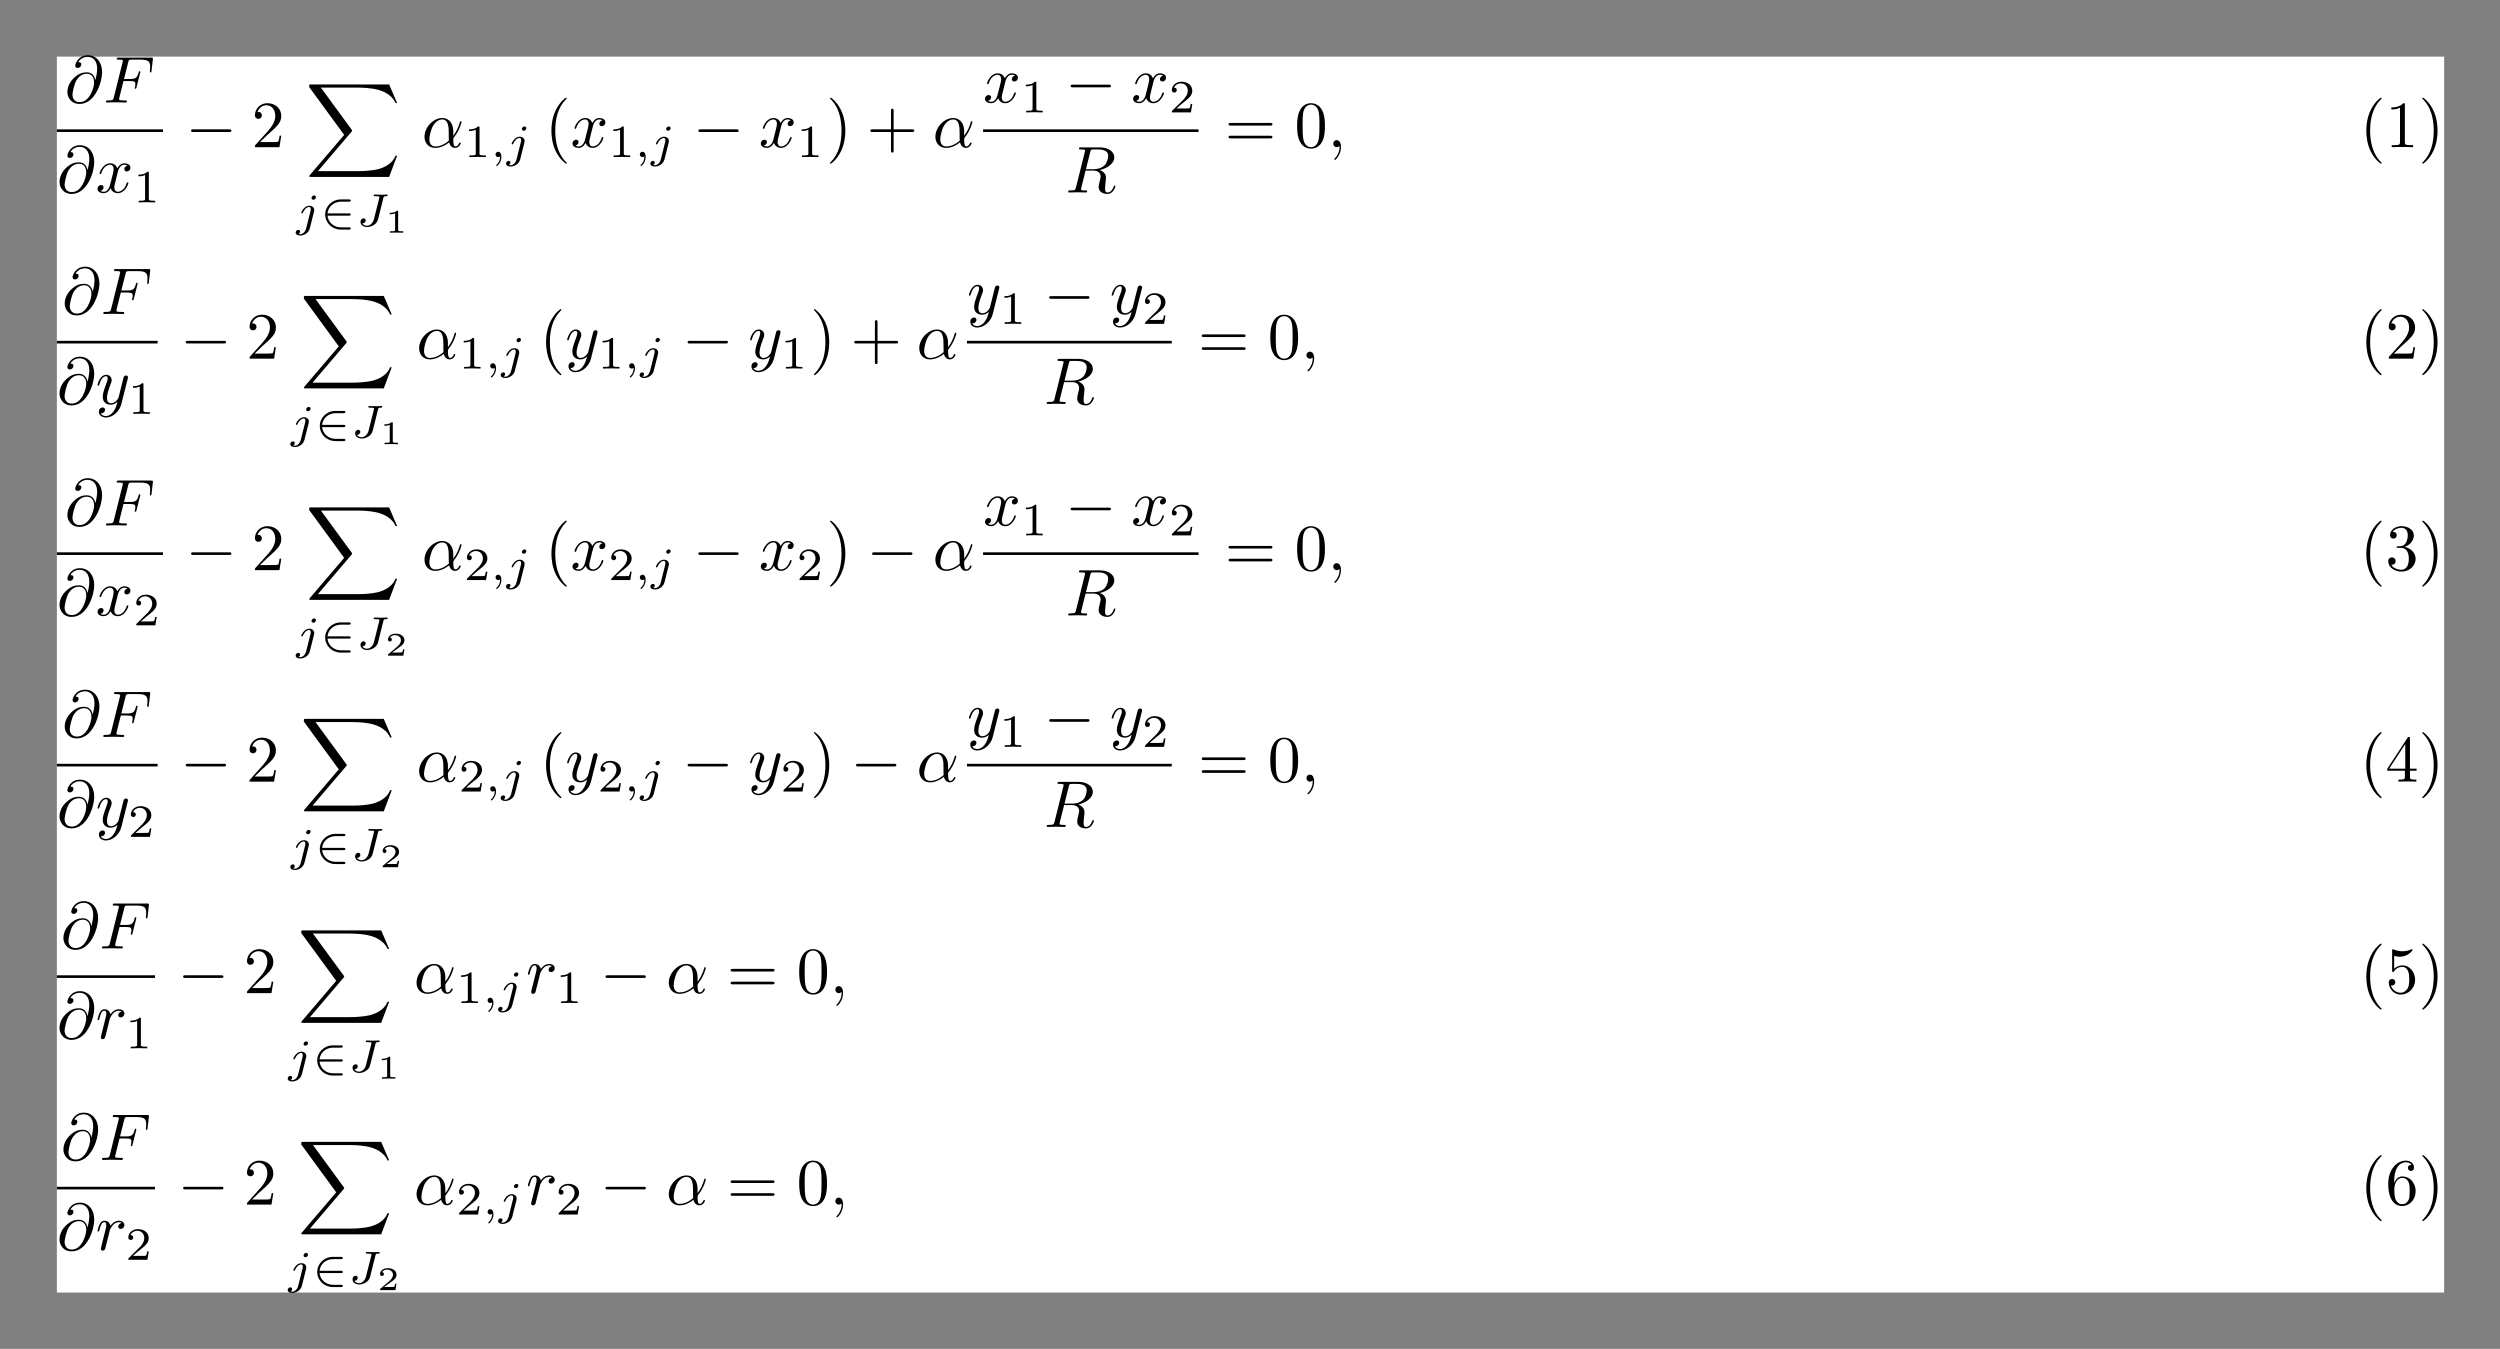 <?xml version='1.0' encoding='UTF-8'?>
<!-- This file was generated by dvisvgm 2.11.1 -->
<svg version='1.1' xmlns='http://www.w3.org/2000/svg' xmlns:xlink='http://www.w3.org/1999/xlink' width='439.704pt' height='237.244pt' viewBox='150.179 -19.94 439.704 237.244'>
<rect x="150.179" y="-19.94" width="439.704" height="237.244" fill="#808080" stroke="none"/>
<defs>
<path id='g6-49' d='M1.983-3.168C1.983-3.318 1.968-3.318 1.803-3.318C1.45-2.999 .897-2.999 .797-2.999H.712V-2.78H.797C.912-2.78 1.235-2.795 1.524-2.919V-.428C1.524-.274 1.524-.219 .996-.219H.747V0C1.021-.02 1.465-.02 1.753-.02S2.486-.02 2.76 0V-.219H2.511C1.983-.219 1.983-.274 1.983-.428V-3.168Z'/>
<path id='g6-50' d='M2.934-.961H2.725C2.71-.867 2.66-.558 2.58-.508C2.54-.478 2.122-.478 2.047-.478H1.071C1.4-.722 1.768-1.001 2.067-1.2C2.516-1.509 2.934-1.798 2.934-2.326C2.934-2.964 2.331-3.318 1.619-3.318C.946-3.318 .453-2.929 .453-2.441C.453-2.182 .672-2.137 .742-2.137C.877-2.137 1.036-2.227 1.036-2.431C1.036-2.61 .907-2.71 .752-2.725C.892-2.949 1.181-3.098 1.514-3.098C1.998-3.098 2.401-2.809 2.401-2.321C2.401-1.903 2.112-1.584 1.729-1.26L.513-.229C.463-.184 .458-.184 .453-.149V0H2.77L2.934-.961Z'/>
<path id='g1-50' d='M4.331-1.576C4.442-1.576 4.61-1.576 4.61-1.743C4.61-1.918 4.449-1.918 4.331-1.918H1.102C1.206-2.929 2.05-3.682 3.138-3.682H4.331C4.442-3.682 4.61-3.682 4.61-3.85C4.61-4.024 4.449-4.024 4.331-4.024H3.11C1.813-4.024 .753-3.006 .753-1.75C.753-.467 1.827 .53 3.11 .53H4.331C4.442 .53 4.61 .53 4.61 .363C4.61 .188 4.449 .188 4.331 .188H3.138C2.05 .188 1.206-.565 1.102-1.576H4.331Z'/>
<path id='g3-59' d='M1.471-.112C1.471 .272 1.402 .718 .928 1.165C.9 1.193 .879 1.213 .879 1.248C.879 1.297 .934 1.346 .976 1.346C1.074 1.346 1.667 .788 1.667-.042C1.667-.474 1.499-.802 1.179-.802C.948-.802 .781-.621 .781-.404C.781-.181 .941 0 1.186 0C1.353 0 1.465-.112 1.471-.112Z'/>
<path id='g3-74' d='M4.163-4.226C4.226-4.47 4.233-4.512 4.624-4.512C4.707-4.512 4.805-4.512 4.805-4.659C4.805-4.735 4.749-4.763 4.7-4.763C4.533-4.763 4.115-4.735 3.947-4.735C3.801-4.735 3.564-4.742 3.41-4.742C3.236-4.749 3.034-4.763 2.859-4.763C2.81-4.763 2.706-4.763 2.706-4.617C2.706-4.512 2.769-4.512 2.978-4.512C3.138-4.512 3.166-4.512 3.34-4.498C3.543-4.477 3.564-4.456 3.564-4.373C3.564-4.324 3.564-4.31 3.536-4.212L2.734-1.018C2.601-.495 2.155-.056 1.702-.056C1.604-.056 1.165-.077 1.004-.418C1.409-.418 1.499-.746 1.499-.872C1.499-1.067 1.332-1.172 1.179-1.172C.99-1.172 .711-1.018 .711-.628C.711-.174 1.137 .139 1.723 .139C2.406 .139 3.18-.3 3.354-.997L4.163-4.226Z'/>
<path id='g3-106' d='M3.062-4.359C3.062-4.477 2.971-4.624 2.783-4.624C2.58-4.624 2.392-4.428 2.392-4.24C2.392-4.129 2.476-3.975 2.671-3.975C2.859-3.975 3.062-4.156 3.062-4.359ZM1.583 .342C1.465 .823 1.095 1.227 .683 1.227C.593 1.227 .509 1.213 .432 1.186C.614 1.102 .669 .934 .669 .83C.669 .663 .537 .572 .398 .572C.181 .572 0 .76 0 .983C0 1.248 .272 1.423 .69 1.423S1.925 1.172 2.141 .321L2.769-2.176C2.79-2.253 2.803-2.315 2.803-2.42C2.803-2.803 2.476-3.075 2.057-3.075C1.283-3.075 .837-2.106 .837-2.008C.837-1.918 .934-1.918 .955-1.918C1.039-1.918 1.046-1.939 1.095-2.043C1.269-2.448 1.632-2.88 2.036-2.88C2.211-2.88 2.273-2.762 2.273-2.538C2.273-2.462 2.26-2.364 2.253-2.329L1.583 .342Z'/>
<path id='g7-88' d='M12.613 13.948L13.818 10.76H13.569C13.181 11.796 12.125 12.473 10.979 12.772C10.77 12.822 9.793 13.081 7.88 13.081H1.873L6.944 7.133C7.014 7.054 7.034 7.024 7.034 6.974C7.034 6.954 7.034 6.924 6.964 6.824L2.321 .478H7.781C9.116 .478 10.022 .618 10.112 .638C10.65 .717 11.517 .887 12.304 1.385C12.553 1.544 13.23 1.993 13.569 2.8H13.818L12.613 0H.837C.608 0 .598 .01 .568 .07C.558 .1 .558 .289 .558 .399L5.828 7.611L.667 13.659C.568 13.778 .568 13.828 .568 13.838C.568 13.948 .658 13.948 .837 13.948H12.613Z'/>
<path id='g4-40' d='M3.298 2.391C3.298 2.361 3.298 2.341 3.128 2.172C1.883 .917 1.564-.966 1.564-2.491C1.564-4.224 1.943-5.958 3.168-7.203C3.298-7.323 3.298-7.342 3.298-7.372C3.298-7.442 3.258-7.472 3.198-7.472C3.098-7.472 2.202-6.795 1.614-5.529C1.106-4.433 .986-3.328 .986-2.491C.986-1.714 1.096-.508 1.644 .618C2.242 1.843 3.098 2.491 3.198 2.491C3.258 2.491 3.298 2.461 3.298 2.391Z'/>
<path id='g4-41' d='M2.879-2.491C2.879-3.268 2.77-4.473 2.222-5.599C1.624-6.824 .767-7.472 .667-7.472C.608-7.472 .568-7.432 .568-7.372C.568-7.342 .568-7.323 .757-7.143C1.733-6.157 2.301-4.573 2.301-2.491C2.301-.787 1.933 .966 .697 2.222C.568 2.341 .568 2.361 .568 2.391C.568 2.451 .608 2.491 .667 2.491C.767 2.491 1.664 1.813 2.252 .548C2.76-.548 2.879-1.654 2.879-2.491Z'/>
<path id='g4-43' d='M4.075-2.291H6.854C6.994-2.291 7.183-2.291 7.183-2.491S6.994-2.69 6.854-2.69H4.075V-5.479C4.075-5.619 4.075-5.808 3.875-5.808S3.676-5.619 3.676-5.479V-2.69H.887C.747-2.69 .558-2.69 .558-2.491S.747-2.291 .887-2.291H3.676V.498C3.676 .638 3.676 .827 3.875 .827S4.075 .638 4.075 .498V-2.291Z'/>
<path id='g4-48' d='M4.583-3.188C4.583-3.985 4.533-4.782 4.184-5.519C3.726-6.476 2.909-6.635 2.491-6.635C1.893-6.635 1.166-6.376 .757-5.45C.438-4.762 .389-3.985 .389-3.188C.389-2.441 .428-1.544 .837-.787C1.265 .02 1.993 .219 2.481 .219C3.019 .219 3.776 .01 4.214-.936C4.533-1.624 4.583-2.401 4.583-3.188ZM2.481 0C2.092 0 1.504-.249 1.325-1.205C1.215-1.803 1.215-2.72 1.215-3.308C1.215-3.945 1.215-4.603 1.295-5.141C1.484-6.326 2.232-6.416 2.481-6.416C2.809-6.416 3.467-6.237 3.656-5.25C3.756-4.692 3.756-3.935 3.756-3.308C3.756-2.56 3.756-1.883 3.646-1.245C3.497-.299 2.929 0 2.481 0Z'/>
<path id='g4-49' d='M2.929-6.376C2.929-6.615 2.929-6.635 2.7-6.635C2.082-5.998 1.205-5.998 .887-5.998V-5.689C1.086-5.689 1.674-5.689 2.192-5.948V-.787C2.192-.428 2.162-.309 1.265-.309H.946V0C1.295-.03 2.162-.03 2.56-.03S3.826-.03 4.174 0V-.309H3.856C2.959-.309 2.929-.418 2.929-.787V-6.376Z'/>
<path id='g4-50' d='M1.265-.767L2.321-1.793C3.875-3.168 4.473-3.706 4.473-4.702C4.473-5.838 3.577-6.635 2.361-6.635C1.235-6.635 .498-5.719 .498-4.832C.498-4.274 .996-4.274 1.026-4.274C1.196-4.274 1.544-4.394 1.544-4.802C1.544-5.061 1.365-5.32 1.016-5.32C.936-5.32 .917-5.32 .887-5.31C1.116-5.958 1.654-6.326 2.232-6.326C3.138-6.326 3.567-5.519 3.567-4.702C3.567-3.905 3.068-3.118 2.521-2.501L.608-.369C.498-.259 .498-.239 .498 0H4.194L4.473-1.733H4.224C4.174-1.435 4.105-.996 4.005-.847C3.935-.767 3.278-.767 3.059-.767H1.265Z'/>
<path id='g4-51' d='M2.889-3.507C3.706-3.776 4.284-4.473 4.284-5.26C4.284-6.077 3.407-6.635 2.451-6.635C1.445-6.635 .687-6.037 .687-5.28C.687-4.951 .907-4.762 1.196-4.762C1.504-4.762 1.704-4.981 1.704-5.27C1.704-5.768 1.235-5.768 1.086-5.768C1.395-6.257 2.052-6.386 2.411-6.386C2.819-6.386 3.367-6.167 3.367-5.27C3.367-5.151 3.347-4.573 3.088-4.134C2.79-3.656 2.451-3.626 2.202-3.616C2.122-3.606 1.883-3.587 1.813-3.587C1.733-3.577 1.664-3.567 1.664-3.467C1.664-3.357 1.733-3.357 1.903-3.357H2.341C3.158-3.357 3.527-2.68 3.527-1.704C3.527-.349 2.839-.06 2.401-.06C1.973-.06 1.225-.229 .877-.817C1.225-.767 1.534-.986 1.534-1.365C1.534-1.724 1.265-1.923 .976-1.923C.737-1.923 .418-1.783 .418-1.345C.418-.438 1.345 .219 2.431 .219C3.646 .219 4.553-.687 4.553-1.704C4.553-2.521 3.925-3.298 2.889-3.507Z'/>
<path id='g4-52' d='M2.929-1.644V-.777C2.929-.418 2.909-.309 2.172-.309H1.963V0C2.371-.03 2.889-.03 3.308-.03S4.254-.03 4.663 0V-.309H4.453C3.716-.309 3.696-.418 3.696-.777V-1.644H4.692V-1.953H3.696V-6.486C3.696-6.685 3.696-6.745 3.537-6.745C3.447-6.745 3.417-6.745 3.337-6.625L.279-1.953V-1.644H2.929ZM2.989-1.953H.558L2.989-5.669V-1.953Z'/>
<path id='g4-53' d='M4.473-2.002C4.473-3.188 3.656-4.184 2.58-4.184C2.102-4.184 1.674-4.025 1.315-3.676V-5.619C1.514-5.559 1.843-5.489 2.162-5.489C3.387-5.489 4.085-6.396 4.085-6.526C4.085-6.585 4.055-6.635 3.985-6.635C3.975-6.635 3.955-6.635 3.905-6.605C3.706-6.516 3.218-6.316 2.55-6.316C2.152-6.316 1.694-6.386 1.225-6.595C1.146-6.625 1.126-6.625 1.106-6.625C1.006-6.625 1.006-6.545 1.006-6.386V-3.437C1.006-3.258 1.006-3.178 1.146-3.178C1.215-3.178 1.235-3.208 1.275-3.268C1.385-3.427 1.753-3.965 2.56-3.965C3.078-3.965 3.328-3.507 3.407-3.328C3.567-2.959 3.587-2.57 3.587-2.072C3.587-1.724 3.587-1.126 3.347-.707C3.108-.319 2.74-.06 2.281-.06C1.554-.06 .986-.588 .817-1.176C.847-1.166 .877-1.156 .986-1.156C1.315-1.156 1.484-1.405 1.484-1.644S1.315-2.132 .986-2.132C.847-2.132 .498-2.062 .498-1.604C.498-.747 1.186 .219 2.301 .219C3.457 .219 4.473-.737 4.473-2.002Z'/>
<path id='g4-54' d='M1.315-3.268V-3.507C1.315-6.027 2.55-6.386 3.059-6.386C3.298-6.386 3.716-6.326 3.935-5.988C3.786-5.988 3.387-5.988 3.387-5.539C3.387-5.23 3.626-5.081 3.846-5.081C4.005-5.081 4.304-5.171 4.304-5.559C4.304-6.157 3.866-6.635 3.039-6.635C1.763-6.635 .418-5.35 .418-3.148C.418-.488 1.574 .219 2.501 .219C3.606 .219 4.553-.717 4.553-2.032C4.553-3.298 3.666-4.254 2.56-4.254C1.883-4.254 1.514-3.746 1.315-3.268ZM2.501-.06C1.873-.06 1.574-.658 1.514-.807C1.335-1.275 1.335-2.072 1.335-2.252C1.335-3.029 1.654-4.025 2.55-4.025C2.71-4.025 3.168-4.025 3.477-3.407C3.656-3.039 3.656-2.531 3.656-2.042C3.656-1.564 3.656-1.066 3.487-.707C3.188-.11 2.73-.06 2.501-.06Z'/>
<path id='g4-61' d='M6.844-3.258C6.994-3.258 7.183-3.258 7.183-3.457S6.994-3.656 6.854-3.656H.887C.747-3.656 .558-3.656 .558-3.457S.747-3.258 .897-3.258H6.844ZM6.854-1.325C6.994-1.325 7.183-1.325 7.183-1.524S6.994-1.724 6.844-1.724H.897C.747-1.724 .558-1.724 .558-1.524S.747-1.325 .887-1.325H6.854Z'/>
<path id='g0-0' d='M6.565-2.291C6.735-2.291 6.914-2.291 6.914-2.491S6.735-2.69 6.565-2.69H1.176C1.006-2.69 .827-2.69 .827-2.491S1.006-2.291 1.176-2.291H6.565Z'/>
<path id='g5-49' d='M2.336-4.435C2.336-4.624 2.322-4.631 2.127-4.631C1.681-4.191 1.046-4.184 .76-4.184V-3.933C.928-3.933 1.388-3.933 1.771-4.129V-.572C1.771-.342 1.771-.251 1.074-.251H.809V0C.934-.007 1.792-.028 2.05-.028C2.267-.028 3.145-.007 3.299 0V-.251H3.034C2.336-.251 2.336-.342 2.336-.572V-4.435Z'/>
<path id='g5-50' d='M3.522-1.269H3.285C3.264-1.116 3.194-.704 3.103-.635C3.048-.593 2.511-.593 2.413-.593H1.13C1.862-1.241 2.106-1.437 2.525-1.764C3.041-2.176 3.522-2.608 3.522-3.271C3.522-4.115 2.783-4.631 1.89-4.631C1.025-4.631 .439-4.024 .439-3.382C.439-3.027 .739-2.992 .809-2.992C.976-2.992 1.179-3.11 1.179-3.361C1.179-3.487 1.13-3.731 .767-3.731C.983-4.226 1.458-4.38 1.785-4.38C2.483-4.38 2.845-3.836 2.845-3.271C2.845-2.664 2.413-2.183 2.19-1.932L.509-.272C.439-.209 .439-.195 .439 0H3.313L3.522-1.269Z'/>
<path id='g2-11' d='M4.752-2.351C4.752-3.915 3.826-4.403 3.088-4.403C1.724-4.403 .408-2.979 .408-1.574C.408-.648 1.006 .11 2.022 .11C2.65 .11 3.367-.12 4.125-.727C4.254-.199 4.583 .11 5.031 .11C5.559 .11 5.868-.438 5.868-.598C5.868-.667 5.808-.697 5.748-.697C5.679-.697 5.649-.667 5.619-.598C5.44-.11 5.081-.11 5.061-.11C4.752-.11 4.752-.887 4.752-1.126C4.752-1.335 4.752-1.355 4.852-1.474C5.788-2.65 5.998-3.806 5.998-3.816C5.998-3.836 5.988-3.915 5.878-3.915C5.778-3.915 5.778-3.885 5.729-3.706C5.549-3.078 5.22-2.321 4.752-1.733V-2.351ZM4.085-.986C3.208-.219 2.441-.11 2.042-.11C1.445-.11 1.146-.558 1.146-1.196C1.146-1.684 1.405-2.76 1.724-3.268C2.192-3.995 2.73-4.184 3.078-4.184C4.065-4.184 4.065-2.879 4.065-2.102C4.065-1.733 4.065-1.156 4.085-.986Z'/>
<path id='g2-59' d='M2.022-.01C2.022-.667 1.773-1.056 1.385-1.056C1.056-1.056 .857-.807 .857-.528C.857-.259 1.056 0 1.385 0C1.504 0 1.634-.04 1.733-.13C1.763-.149 1.773-.159 1.783-.159S1.803-.149 1.803-.01C1.803 .727 1.455 1.325 1.126 1.654C1.016 1.763 1.016 1.783 1.016 1.813C1.016 1.883 1.066 1.923 1.116 1.923C1.225 1.923 2.022 1.156 2.022-.01Z'/>
<path id='g2-64' d='M4.613-3.377C4.513-3.995 4.105-4.553 3.328-4.553C2.72-4.553 2.072-4.394 1.295-3.616C.468-2.79 .399-1.863 .399-1.554C.399-.936 .837 .219 2.232 .219C4.603 .219 5.639-3.128 5.639-4.553C5.639-6.137 4.712-7.133 3.487-7.133C2.042-7.133 1.584-5.838 1.584-5.559C1.584-5.42 1.664-5.21 1.963-5.21C2.291-5.21 2.501-5.509 2.501-5.738C2.501-6.087 2.192-6.087 2.032-6.087C2.471-6.824 3.178-6.884 3.467-6.884C4.194-6.884 4.892-6.366 4.892-5.081C4.892-4.692 4.832-4.184 4.623-3.377H4.613ZM2.262-.06C1.166-.06 1.166-1.086 1.166-1.186C1.166-1.455 1.415-2.849 1.823-3.447C2.222-4.015 2.71-4.334 3.328-4.334C4.413-4.334 4.433-3.218 4.433-3.019C4.433-2.301 3.796-.06 2.262-.06Z'/>
<path id='g2-70' d='M3.019-3.238H3.985C4.732-3.238 4.812-3.078 4.812-2.79C4.812-2.72 4.812-2.6 4.742-2.301C4.722-2.252 4.712-2.212 4.712-2.192C4.712-2.112 4.772-2.072 4.832-2.072C4.932-2.072 4.932-2.102 4.981-2.281L5.529-4.443C5.559-4.553 5.559-4.573 5.559-4.603C5.559-4.623 5.539-4.712 5.44-4.712S5.33-4.663 5.29-4.503C5.081-3.726 4.852-3.547 4.005-3.547H3.098L3.736-6.077C3.826-6.426 3.836-6.466 4.274-6.466H5.589C6.814-6.466 7.044-6.137 7.044-5.37C7.044-5.141 7.044-5.101 7.014-4.832C6.994-4.702 6.994-4.682 6.994-4.653C6.994-4.603 7.024-4.533 7.113-4.533C7.223-4.533 7.233-4.593 7.253-4.782L7.452-6.506C7.482-6.775 7.432-6.775 7.183-6.775H2.301C2.102-6.775 2.002-6.775 2.002-6.575C2.002-6.466 2.092-6.466 2.281-6.466C2.65-6.466 2.929-6.466 2.929-6.286C2.929-6.247 2.929-6.227 2.879-6.047L1.564-.777C1.465-.389 1.445-.309 .658-.309C.488-.309 .379-.309 .379-.12C.379 0 .498 0 .528 0C.817 0 1.554-.03 1.843-.03C2.172-.03 2.999 0 3.328 0C3.417 0 3.537 0 3.537-.189C3.537-.269 3.477-.289 3.477-.299C3.447-.309 3.427-.309 3.198-.309C2.979-.309 2.929-.309 2.68-.329C2.391-.359 2.361-.399 2.361-.528C2.361-.548 2.361-.608 2.401-.757L3.019-3.238Z'/>
<path id='g2-82' d='M3.736-6.117C3.796-6.356 3.826-6.456 4.015-6.486C4.105-6.496 4.423-6.496 4.623-6.496C5.33-6.496 6.436-6.496 6.436-5.509C6.436-5.171 6.276-4.483 5.888-4.095C5.629-3.836 5.101-3.517 4.204-3.517H3.088L3.736-6.117ZM5.171-3.387C6.177-3.606 7.362-4.304 7.362-5.31C7.362-6.167 6.466-6.804 5.161-6.804H2.321C2.122-6.804 2.032-6.804 2.032-6.605C2.032-6.496 2.122-6.496 2.311-6.496C2.331-6.496 2.521-6.496 2.69-6.476C2.869-6.456 2.959-6.446 2.959-6.316C2.959-6.276 2.949-6.247 2.919-6.127L1.584-.777C1.484-.389 1.465-.309 .677-.309C.498-.309 .408-.309 .408-.11C.408 0 .528 0 .548 0C.827 0 1.524-.03 1.803-.03S2.79 0 3.068 0C3.148 0 3.268 0 3.268-.199C3.268-.309 3.178-.309 2.989-.309C2.62-.309 2.341-.309 2.341-.488C2.341-.548 2.361-.598 2.371-.658L3.029-3.298H4.214C5.121-3.298 5.3-2.74 5.3-2.391C5.3-2.242 5.22-1.933 5.161-1.704C5.091-1.425 5.001-1.056 5.001-.857C5.001 .219 6.197 .219 6.326 .219C7.173 .219 7.522-.787 7.522-.927C7.522-1.046 7.412-1.046 7.402-1.046C7.313-1.046 7.293-.976 7.273-.907C7.024-.169 6.595 0 6.366 0C6.037 0 5.968-.219 5.968-.608C5.968-.917 6.027-1.425 6.067-1.743C6.087-1.883 6.107-2.072 6.107-2.212C6.107-2.979 5.44-3.288 5.171-3.387Z'/>
<path id='g2-114' d='M.877-.588C.847-.438 .787-.209 .787-.159C.787 .02 .927 .11 1.076 .11C1.196 .11 1.375 .03 1.445-.169C1.465-.209 1.803-1.564 1.843-1.743C1.923-2.072 2.102-2.77 2.162-3.039C2.202-3.168 2.481-3.636 2.72-3.856C2.8-3.925 3.088-4.184 3.517-4.184C3.776-4.184 3.925-4.065 3.935-4.065C3.636-4.015 3.417-3.776 3.417-3.517C3.417-3.357 3.527-3.168 3.796-3.168S4.344-3.397 4.344-3.756C4.344-4.105 4.025-4.403 3.517-4.403C2.869-4.403 2.431-3.915 2.242-3.636C2.162-4.085 1.803-4.403 1.335-4.403C.877-4.403 .687-4.015 .598-3.836C.418-3.497 .289-2.899 .289-2.869C.289-2.77 .389-2.77 .408-2.77C.508-2.77 .518-2.78 .578-2.999C.747-3.706 .946-4.184 1.305-4.184C1.474-4.184 1.614-4.105 1.614-3.726C1.614-3.517 1.584-3.407 1.455-2.889L.877-.588Z'/>
<path id='g2-120' d='M3.328-3.009C3.387-3.268 3.616-4.184 4.314-4.184C4.364-4.184 4.603-4.184 4.812-4.055C4.533-4.005 4.334-3.756 4.334-3.517C4.334-3.357 4.443-3.168 4.712-3.168C4.932-3.168 5.25-3.347 5.25-3.746C5.25-4.264 4.663-4.403 4.324-4.403C3.746-4.403 3.397-3.875 3.278-3.646C3.029-4.304 2.491-4.403 2.202-4.403C1.166-4.403 .598-3.118 .598-2.869C.598-2.77 .697-2.77 .717-2.77C.797-2.77 .827-2.79 .847-2.879C1.186-3.935 1.843-4.184 2.182-4.184C2.371-4.184 2.72-4.095 2.72-3.517C2.72-3.208 2.55-2.54 2.182-1.146C2.022-.528 1.674-.11 1.235-.11C1.176-.11 .946-.11 .737-.239C.986-.289 1.205-.498 1.205-.777C1.205-1.046 .986-1.126 .837-1.126C.538-1.126 .289-.867 .289-.548C.289-.09 .787 .11 1.225 .11C1.883 .11 2.242-.588 2.271-.648C2.391-.279 2.75 .11 3.347 .11C4.374 .11 4.941-1.176 4.941-1.425C4.941-1.524 4.852-1.524 4.822-1.524C4.732-1.524 4.712-1.484 4.692-1.415C4.364-.349 3.686-.11 3.367-.11C2.979-.11 2.819-.428 2.819-.767C2.819-.986 2.879-1.205 2.989-1.644L3.328-3.009Z'/>
<path id='g2-121' d='M4.842-3.796C4.882-3.935 4.882-3.955 4.882-4.025C4.882-4.204 4.742-4.294 4.593-4.294C4.493-4.294 4.334-4.234 4.244-4.085C4.224-4.035 4.144-3.726 4.105-3.547C4.035-3.288 3.965-3.019 3.905-2.75L3.457-.956C3.417-.807 2.989-.11 2.331-.11C1.823-.11 1.714-.548 1.714-.917C1.714-1.375 1.883-1.993 2.222-2.869C2.381-3.278 2.421-3.387 2.421-3.587C2.421-4.035 2.102-4.403 1.604-4.403C.658-4.403 .289-2.959 .289-2.869C.289-2.77 .389-2.77 .408-2.77C.508-2.77 .518-2.79 .568-2.949C.837-3.885 1.235-4.184 1.574-4.184C1.654-4.184 1.823-4.184 1.823-3.866C1.823-3.616 1.724-3.357 1.654-3.168C1.255-2.112 1.076-1.544 1.076-1.076C1.076-.189 1.704 .11 2.291 .11C2.68 .11 3.019-.06 3.298-.339C3.168 .179 3.049 .667 2.65 1.196C2.391 1.534 2.012 1.823 1.554 1.823C1.415 1.823 .966 1.793 .797 1.405C.956 1.405 1.086 1.405 1.225 1.285C1.325 1.196 1.425 1.066 1.425 .877C1.425 .568 1.156 .528 1.056 .528C.827 .528 .498 .687 .498 1.176C.498 1.674 .936 2.042 1.554 2.042C2.58 2.042 3.606 1.136 3.885 .01L4.842-3.796Z'/>
</defs>
<g id='page1' transform='matrix(1.166 0 0 1.166 0 0)'>
<rect x='137.376' y='-8.559' width='360.104' height='186.425' fill='#fff'/>
<use x='138.563' y='-1.64' xlink:href='#g2-64'/>
<use x='144.405' y='-1.64' xlink:href='#g2-70'/>
<rect x='137.376' y='2.41' height='.398' width='16.006'/>
<use x='137.376' y='11.934' xlink:href='#g2-64'/>
<use x='143.219' y='11.934' xlink:href='#g2-120'/>
<use x='148.913' y='13.428' xlink:href='#g5-49'/>
<use x='156.791' y='5.1' xlink:href='#g0-0'/>
<use x='166.754' y='5.1' xlink:href='#g4-50'/>
<use x='174.883' y='-4.365' xlink:href='#g7-88'/>
<use x='173.396' y='17.005' xlink:href='#g3-106'/>
<use x='177.096' y='17.005' xlink:href='#g1-50'/>
<use x='182.464' y='17.005' xlink:href='#g3-74'/>
<use x='186.872' y='18.001' xlink:href='#g6-49'/>
<use x='192.421' y='5.1' xlink:href='#g2-11'/>
<use x='198.794' y='6.594' xlink:href='#g5-49'/>
<use x='202.765' y='6.594' xlink:href='#g3-59'/>
<use x='205.131' y='6.594' xlink:href='#g3-106'/>
<use x='210.989' y='5.1' xlink:href='#g4-40'/>
<use x='214.864' y='5.1' xlink:href='#g2-120'/>
<use x='220.558' y='6.594' xlink:href='#g5-49'/>
<use x='224.529' y='6.594' xlink:href='#g3-59'/>
<use x='226.895' y='6.594' xlink:href='#g3-106'/>
<use x='233.307' y='5.1' xlink:href='#g0-0'/>
<use x='243.269' y='5.1' xlink:href='#g2-120'/>
<use x='248.963' y='6.594' xlink:href='#g5-49'/>
<use x='253.433' y='5.1' xlink:href='#g4-41'/>
<use x='259.521' y='5.1' xlink:href='#g4-43'/>
<use x='269.484' y='5.1' xlink:href='#g2-11'/>
<use x='277.089' y='-1.64' xlink:href='#g2-120'/>
<use x='282.783' y='-.146' xlink:href='#g5-49'/>
<use x='289.466' y='-1.64' xlink:href='#g0-0'/>
<use x='299.429' y='-1.64' xlink:href='#g2-120'/>
<use x='305.123' y='-.146' xlink:href='#g5-50'/>
<rect x='277.089' y='2.41' height='.398' width='32.503'/>
<use x='289.52' y='11.934' xlink:href='#g2-82'/>
<use x='313.555' y='5.1' xlink:href='#g4-61'/>
<use x='324.071' y='5.1' xlink:href='#g4-48'/>
<use x='329.052' y='5.1' xlink:href='#g2-59'/>
<use x='484.75' y='5.1' xlink:href='#g4-40'/>
<use x='488.625' y='5.1' xlink:href='#g4-49'/>
<use x='493.606' y='5.1' xlink:href='#g4-41'/>
<use x='138.158' y='30.261' xlink:href='#g2-64'/>
<use x='144.001' y='30.261' xlink:href='#g2-70'/>
<rect x='137.376' y='34.311' height='.398' width='15.197'/>
<use x='137.376' y='43.835' xlink:href='#g2-64'/>
<use x='143.219' y='43.835' xlink:href='#g2-121'/>
<use x='148.103' y='45.329' xlink:href='#g5-49'/>
<use x='155.982' y='37.001' xlink:href='#g0-0'/>
<use x='165.945' y='37.001' xlink:href='#g4-50'/>
<use x='174.073' y='27.536' xlink:href='#g7-88'/>
<use x='172.586' y='48.906' xlink:href='#g3-106'/>
<use x='176.286' y='48.906' xlink:href='#g1-50'/>
<use x='181.655' y='48.906' xlink:href='#g3-74'/>
<use x='186.063' y='49.902' xlink:href='#g6-49'/>
<use x='191.611' y='37.001' xlink:href='#g2-11'/>
<use x='197.984' y='38.495' xlink:href='#g5-49'/>
<use x='201.956' y='38.495' xlink:href='#g3-59'/>
<use x='204.322' y='38.495' xlink:href='#g3-106'/>
<use x='210.18' y='37.001' xlink:href='#g4-40'/>
<use x='214.054' y='37.001' xlink:href='#g2-121'/>
<use x='218.939' y='38.495' xlink:href='#g5-49'/>
<use x='222.91' y='38.495' xlink:href='#g3-59'/>
<use x='225.276' y='38.495' xlink:href='#g3-106'/>
<use x='231.688' y='37.001' xlink:href='#g0-0'/>
<use x='241.651' y='37.001' xlink:href='#g2-121'/>
<use x='246.535' y='38.495' xlink:href='#g5-49'/>
<use x='251.004' y='37.001' xlink:href='#g4-41'/>
<use x='257.093' y='37.001' xlink:href='#g4-43'/>
<use x='267.055' y='37.001' xlink:href='#g2-11'/>
<use x='274.661' y='30.261' xlink:href='#g2-121'/>
<use x='279.545' y='31.755' xlink:href='#g5-49'/>
<use x='286.229' y='30.261' xlink:href='#g0-0'/>
<use x='296.191' y='30.261' xlink:href='#g2-121'/>
<use x='301.076' y='31.755' xlink:href='#g5-50'/>
<rect x='274.661' y='34.311' height='.398' width='30.884'/>
<use x='286.282' y='43.835' xlink:href='#g2-82'/>
<use x='309.508' y='37.001' xlink:href='#g4-61'/>
<use x='320.024' y='37.001' xlink:href='#g4-48'/>
<use x='325.005' y='37.001' xlink:href='#g2-59'/>
<use x='484.75' y='37.001' xlink:href='#g4-40'/>
<use x='488.625' y='37.001' xlink:href='#g4-50'/>
<use x='493.606' y='37.001' xlink:href='#g4-41'/>
<use x='138.563' y='62.162' xlink:href='#g2-64'/>
<use x='144.405' y='62.162' xlink:href='#g2-70'/>
<rect x='137.376' y='66.212' height='.398' width='16.006'/>
<use x='137.376' y='75.736' xlink:href='#g2-64'/>
<use x='143.219' y='75.736' xlink:href='#g2-120'/>
<use x='148.913' y='77.23' xlink:href='#g5-50'/>
<use x='156.791' y='68.902' xlink:href='#g0-0'/>
<use x='166.754' y='68.902' xlink:href='#g4-50'/>
<use x='174.883' y='59.437' xlink:href='#g7-88'/>
<use x='173.396' y='80.807' xlink:href='#g3-106'/>
<use x='177.096' y='80.807' xlink:href='#g1-50'/>
<use x='182.464' y='80.807' xlink:href='#g3-74'/>
<use x='186.872' y='81.803' xlink:href='#g6-50'/>
<use x='192.421' y='68.902' xlink:href='#g2-11'/>
<use x='198.794' y='70.396' xlink:href='#g5-50'/>
<use x='202.765' y='70.396' xlink:href='#g3-59'/>
<use x='205.131' y='70.396' xlink:href='#g3-106'/>
<use x='210.989' y='68.902' xlink:href='#g4-40'/>
<use x='214.864' y='68.902' xlink:href='#g2-120'/>
<use x='220.558' y='70.396' xlink:href='#g5-50'/>
<use x='224.529' y='70.396' xlink:href='#g3-59'/>
<use x='226.895' y='70.396' xlink:href='#g3-106'/>
<use x='233.307' y='68.902' xlink:href='#g0-0'/>
<use x='243.269' y='68.902' xlink:href='#g2-120'/>
<use x='248.963' y='70.396' xlink:href='#g5-50'/>
<use x='253.433' y='68.902' xlink:href='#g4-41'/>
<use x='259.521' y='68.902' xlink:href='#g0-0'/>
<use x='269.484' y='68.902' xlink:href='#g2-11'/>
<use x='277.089' y='62.162' xlink:href='#g2-120'/>
<use x='282.783' y='63.656' xlink:href='#g5-49'/>
<use x='289.466' y='62.162' xlink:href='#g0-0'/>
<use x='299.429' y='62.162' xlink:href='#g2-120'/>
<use x='305.123' y='63.656' xlink:href='#g5-50'/>
<rect x='277.089' y='66.212' height='.398' width='32.503'/>
<use x='289.52' y='75.736' xlink:href='#g2-82'/>
<use x='313.555' y='68.902' xlink:href='#g4-61'/>
<use x='324.071' y='68.902' xlink:href='#g4-48'/>
<use x='329.052' y='68.902' xlink:href='#g2-59'/>
<use x='484.75' y='68.902' xlink:href='#g4-40'/>
<use x='488.625' y='68.902' xlink:href='#g4-51'/>
<use x='493.606' y='68.902' xlink:href='#g4-41'/>
<use x='138.158' y='94.063' xlink:href='#g2-64'/>
<use x='144.001' y='94.063' xlink:href='#g2-70'/>
<rect x='137.376' y='98.113' height='.398' width='15.197'/>
<use x='137.376' y='107.637' xlink:href='#g2-64'/>
<use x='143.219' y='107.637' xlink:href='#g2-121'/>
<use x='148.103' y='109.131' xlink:href='#g5-50'/>
<use x='155.982' y='100.803' xlink:href='#g0-0'/>
<use x='165.945' y='100.803' xlink:href='#g4-50'/>
<use x='174.073' y='91.338' xlink:href='#g7-88'/>
<use x='172.586' y='112.708' xlink:href='#g3-106'/>
<use x='176.286' y='112.708' xlink:href='#g1-50'/>
<use x='181.655' y='112.708' xlink:href='#g3-74'/>
<use x='186.063' y='113.705' xlink:href='#g6-50'/>
<use x='191.611' y='100.803' xlink:href='#g2-11'/>
<use x='197.984' y='102.297' xlink:href='#g5-50'/>
<use x='201.956' y='102.297' xlink:href='#g3-59'/>
<use x='204.322' y='102.297' xlink:href='#g3-106'/>
<use x='210.18' y='100.803' xlink:href='#g4-40'/>
<use x='214.054' y='100.803' xlink:href='#g2-121'/>
<use x='218.939' y='102.297' xlink:href='#g5-50'/>
<use x='222.91' y='102.297' xlink:href='#g3-59'/>
<use x='225.276' y='102.297' xlink:href='#g3-106'/>
<use x='231.688' y='100.803' xlink:href='#g0-0'/>
<use x='241.651' y='100.803' xlink:href='#g2-121'/>
<use x='246.535' y='102.297' xlink:href='#g5-50'/>
<use x='251.004' y='100.803' xlink:href='#g4-41'/>
<use x='257.093' y='100.803' xlink:href='#g0-0'/>
<use x='267.055' y='100.803' xlink:href='#g2-11'/>
<use x='274.661' y='94.063' xlink:href='#g2-121'/>
<use x='279.545' y='95.557' xlink:href='#g5-49'/>
<use x='286.229' y='94.063' xlink:href='#g0-0'/>
<use x='296.191' y='94.063' xlink:href='#g2-121'/>
<use x='301.076' y='95.557' xlink:href='#g5-50'/>
<rect x='274.661' y='98.113' height='.398' width='30.884'/>
<use x='286.282' y='107.637' xlink:href='#g2-82'/>
<use x='309.508' y='100.803' xlink:href='#g4-61'/>
<use x='320.024' y='100.803' xlink:href='#g4-48'/>
<use x='325.005' y='100.803' xlink:href='#g2-59'/>
<use x='484.75' y='100.803' xlink:href='#g4-40'/>
<use x='488.625' y='100.803' xlink:href='#g4-52'/>
<use x='493.606' y='100.803' xlink:href='#g4-41'/>
<use x='137.963' y='125.964' xlink:href='#g2-64'/>
<use x='143.806' y='125.964' xlink:href='#g2-70'/>
<rect x='137.376' y='130.014' height='.398' width='14.807'/>
<use x='137.376' y='139.538' xlink:href='#g2-64'/>
<use x='143.219' y='139.538' xlink:href='#g2-114'/>
<use x='147.714' y='141.032' xlink:href='#g5-49'/>
<use x='155.592' y='132.704' xlink:href='#g0-0'/>
<use x='165.555' y='132.704' xlink:href='#g4-50'/>
<use x='173.684' y='123.239' xlink:href='#g7-88'/>
<use x='172.197' y='144.609' xlink:href='#g3-106'/>
<use x='175.896' y='144.609' xlink:href='#g1-50'/>
<use x='181.265' y='144.609' xlink:href='#g3-74'/>
<use x='185.673' y='145.606' xlink:href='#g6-49'/>
<use x='191.222' y='132.704' xlink:href='#g2-11'/>
<use x='197.595' y='134.198' xlink:href='#g5-49'/>
<use x='201.566' y='134.198' xlink:href='#g3-59'/>
<use x='203.932' y='134.198' xlink:href='#g3-106'/>
<use x='208.13' y='132.704' xlink:href='#g2-114'/>
<use x='212.625' y='134.198' xlink:href='#g5-49'/>
<use x='219.308' y='132.704' xlink:href='#g0-0'/>
<use x='229.27' y='132.704' xlink:href='#g2-11'/>
<use x='238.448' y='132.704' xlink:href='#g4-61'/>
<use x='248.964' y='132.704' xlink:href='#g4-48'/>
<use x='253.945' y='132.704' xlink:href='#g2-59'/>
<use x='484.75' y='132.704' xlink:href='#g4-40'/>
<use x='488.625' y='132.704' xlink:href='#g4-53'/>
<use x='493.606' y='132.704' xlink:href='#g4-41'/>
<use x='137.963' y='157.865' xlink:href='#g2-64'/>
<use x='143.806' y='157.865' xlink:href='#g2-70'/>
<rect x='137.376' y='161.915' height='.398' width='14.807'/>
<use x='137.376' y='171.439' xlink:href='#g2-64'/>
<use x='143.219' y='171.439' xlink:href='#g2-114'/>
<use x='147.714' y='172.933' xlink:href='#g5-50'/>
<use x='155.592' y='164.605' xlink:href='#g0-0'/>
<use x='165.555' y='164.605' xlink:href='#g4-50'/>
<use x='173.684' y='155.14' xlink:href='#g7-88'/>
<use x='172.197' y='176.51' xlink:href='#g3-106'/>
<use x='175.896' y='176.51' xlink:href='#g1-50'/>
<use x='181.265' y='176.51' xlink:href='#g3-74'/>
<use x='185.673' y='177.507' xlink:href='#g6-50'/>
<use x='191.222' y='164.605' xlink:href='#g2-11'/>
<use x='197.595' y='166.099' xlink:href='#g5-50'/>
<use x='201.566' y='166.099' xlink:href='#g3-59'/>
<use x='203.932' y='166.099' xlink:href='#g3-106'/>
<use x='208.13' y='164.605' xlink:href='#g2-114'/>
<use x='212.625' y='166.099' xlink:href='#g5-50'/>
<use x='219.308' y='164.605' xlink:href='#g0-0'/>
<use x='229.27' y='164.605' xlink:href='#g2-11'/>
<use x='238.448' y='164.605' xlink:href='#g4-61'/>
<use x='248.964' y='164.605' xlink:href='#g4-48'/>
<use x='253.945' y='164.605' xlink:href='#g2-59'/>
<use x='484.75' y='164.605' xlink:href='#g4-40'/>
<use x='488.625' y='164.605' xlink:href='#g4-54'/>
<use x='493.606' y='164.605' xlink:href='#g4-41'/>
</g>
</svg>